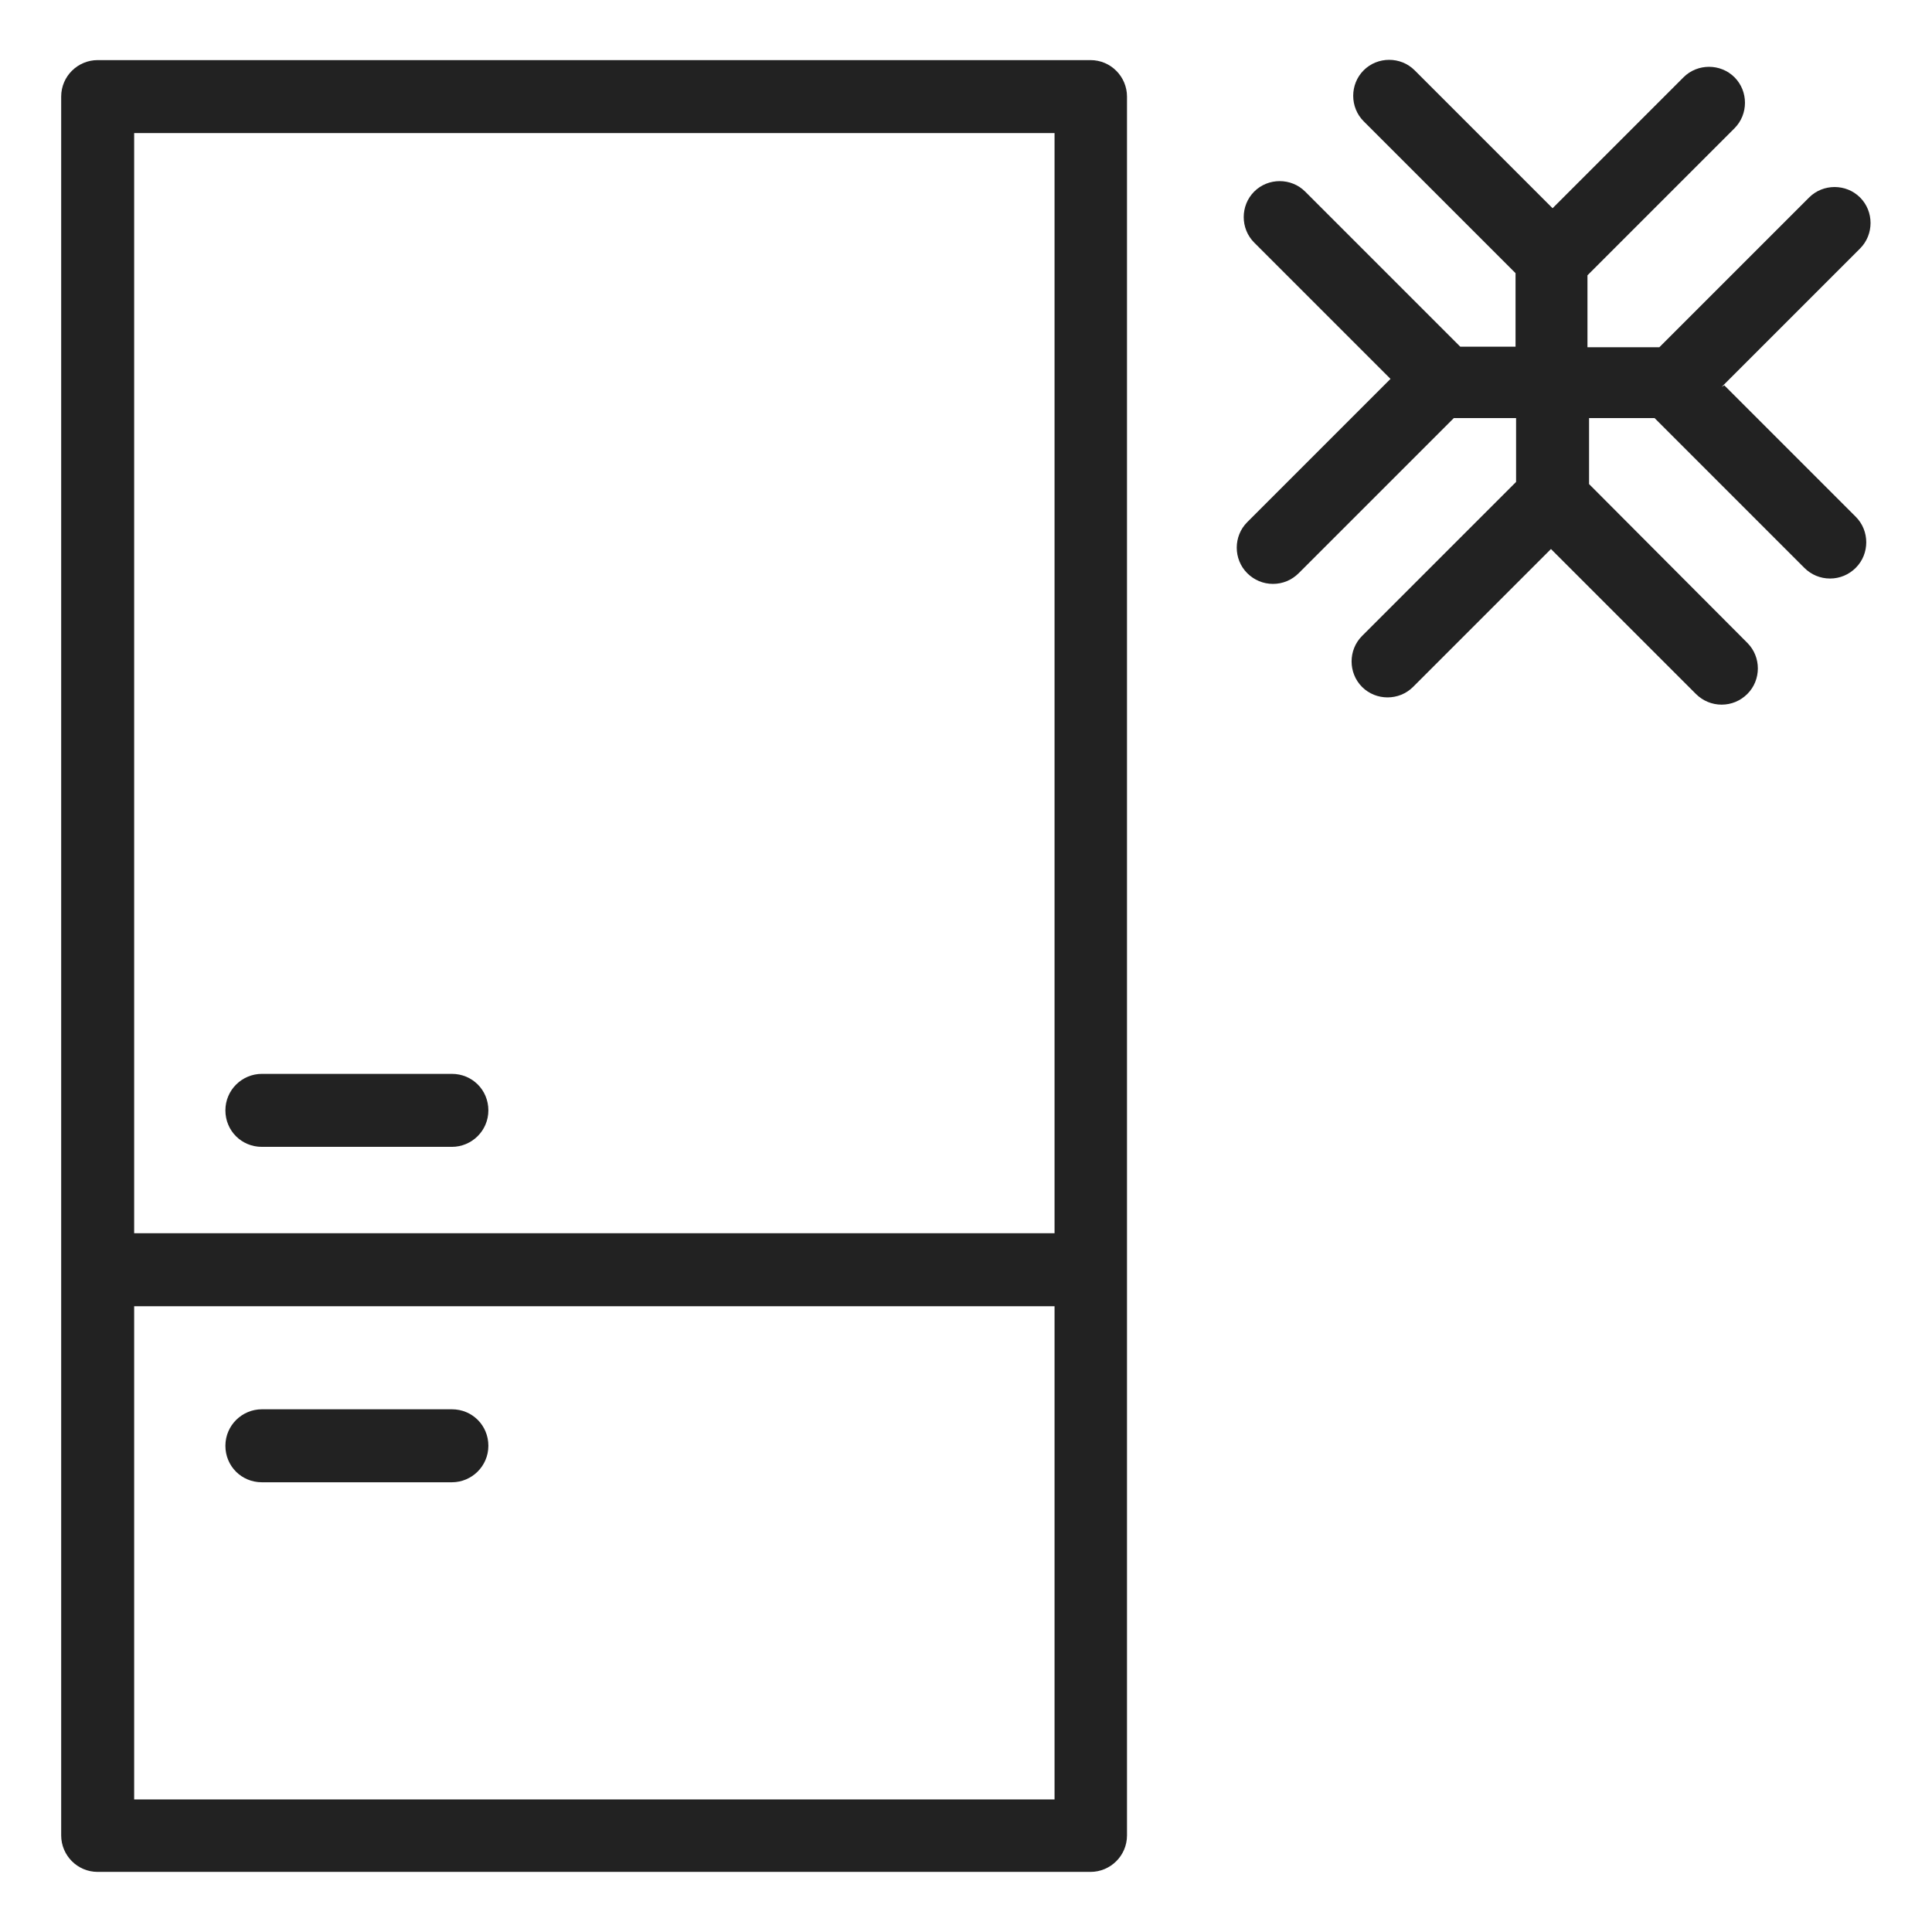 <svg width="36" height="36" viewBox="0 0 36 36" fill="none" xmlns="http://www.w3.org/2000/svg">
<g id="fridge_M 1">
<g id="Group">
<path id="Vector" d="M20.32 1.12H1.82C1.45 1.12 1.14 1.42 1.14 1.8V34.2C1.14 34.57 1.44 34.88 1.82 34.88H20.32C20.69 34.88 21 34.58 21 34.2V1.8C21 1.43 20.7 1.12 20.32 1.12ZM2.5 2.48H19.65V22.98H2.5V2.48ZM2.5 33.53V24.34H19.65V33.53H2.5Z" fill="#222222"/>
<path id="Vector_2" d="M8.42 20.01H4.88C4.51 20.01 4.2 20.31 4.2 20.69C4.2 21.07 4.5 21.37 4.88 21.37H8.42C8.79 21.37 9.1 21.07 9.1 20.69C9.1 20.31 8.8 20.01 8.42 20.01Z" fill="#222222"/>
<path id="Vector_3" d="M8.42 26.26H4.88C4.51 26.26 4.2 26.56 4.2 26.94C4.2 27.32 4.5 27.62 4.88 27.62H8.42C8.79 27.62 9.1 27.32 9.1 26.94C9.1 26.56 8.8 26.26 8.42 26.26Z" fill="#222222"/>
<path id="Vector_4" d="M32.08 7.21L34.66 4.63C34.92 4.37 34.92 3.94 34.66 3.68C34.4 3.42 33.97 3.42 33.71 3.68L30.92 6.47H29.58V5.13L32.32 2.39C32.58 2.13 32.58 1.7 32.32 1.44C32.06 1.18 31.63 1.18 31.37 1.44L28.93 3.88L26.36 1.31C26.1 1.05 25.67 1.05 25.41 1.31C25.15 1.57 25.15 2 25.41 2.26L28.24 5.09V6.46H27.21L24.32 3.57C24.06 3.31 23.63 3.31 23.37 3.57C23.11 3.83 23.11 4.26 23.37 4.52L25.91 7.06L23.24 9.73C22.98 9.99 22.98 10.42 23.24 10.68C23.37 10.81 23.54 10.88 23.72 10.88C23.9 10.88 24.07 10.81 24.2 10.68L27.09 7.79H28.25V8.98L25.38 11.85C25.12 12.11 25.12 12.54 25.38 12.8C25.64 13.06 26.07 13.06 26.33 12.8L28.9 10.23L31.6 12.93C31.73 13.06 31.9 13.13 32.08 13.13C32.26 13.13 32.43 13.06 32.56 12.93C32.82 12.67 32.82 12.24 32.56 11.98L29.61 9.02V7.79H30.83L33.62 10.58C33.75 10.71 33.92 10.78 34.1 10.78C34.28 10.78 34.45 10.71 34.58 10.58C34.84 10.32 34.84 9.89 34.58 9.63L32.13 7.18L32.08 7.21Z" fill="#222222"/>
</g>
</g>
</svg>
